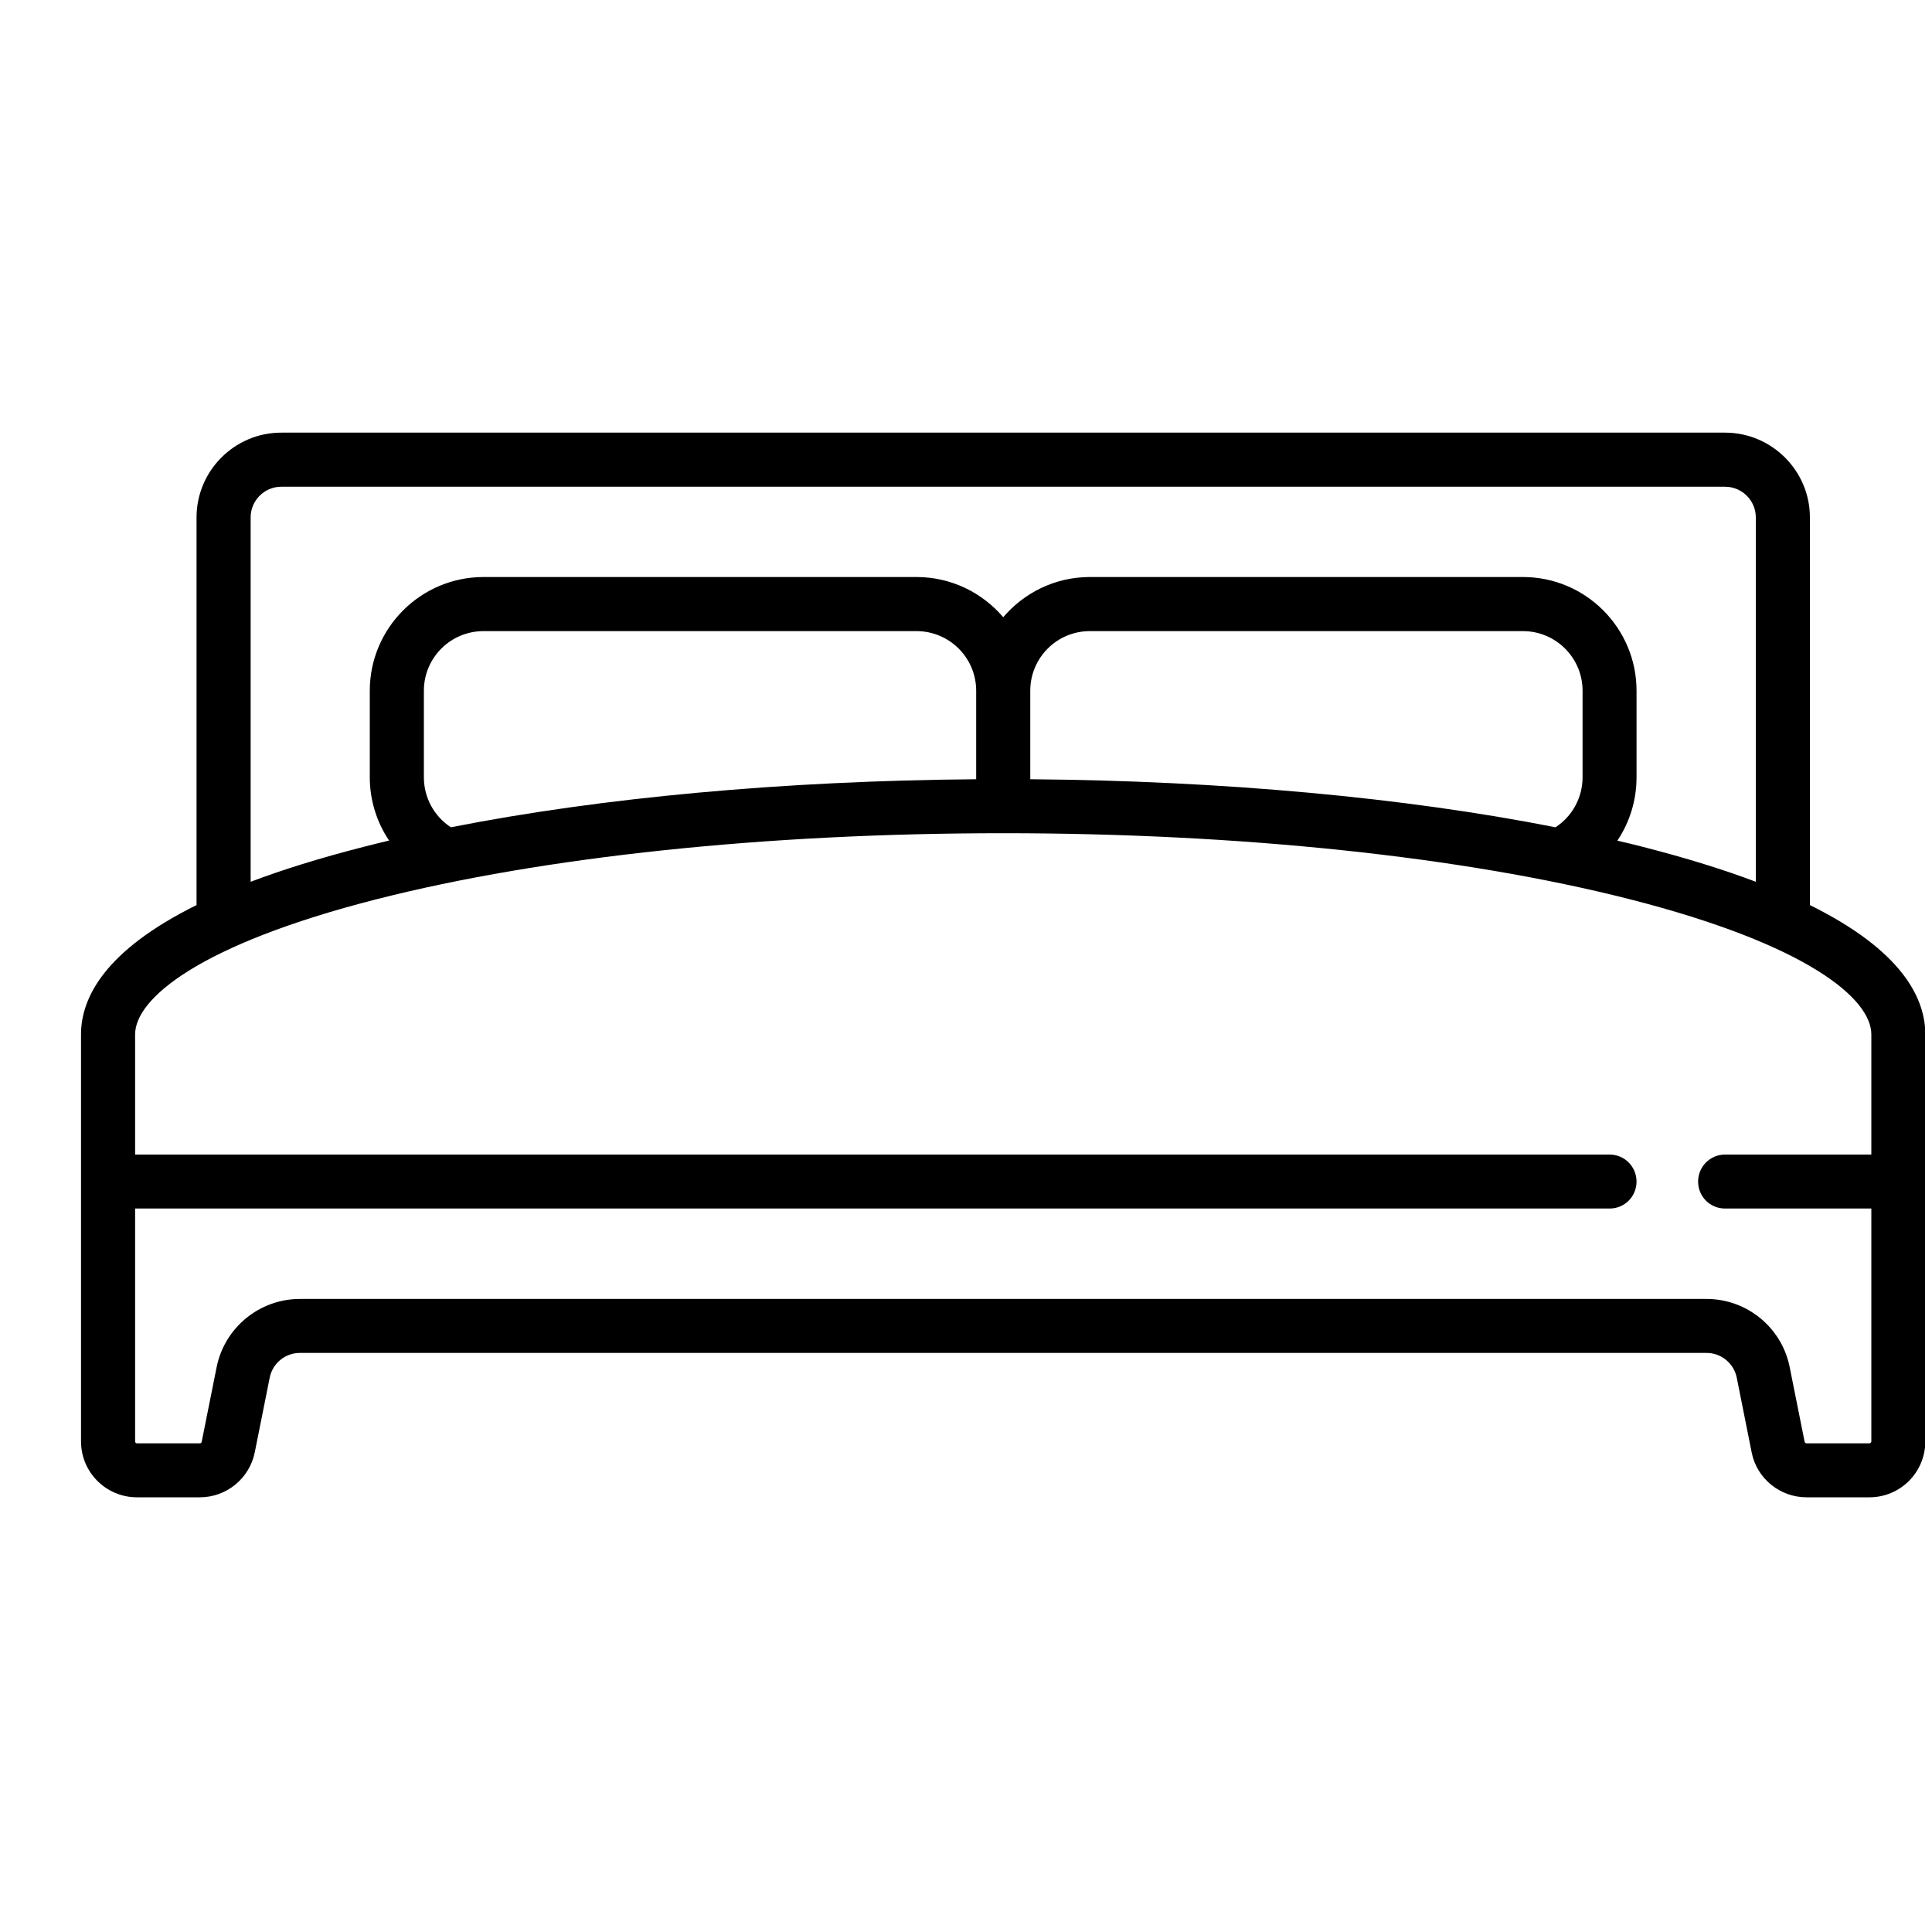 <svg width="15" height="15" viewBox="0 0 15 15" fill="none" xmlns="http://www.w3.org/2000/svg">
<g clip-path="url(#clip0_1_5746)">
<path d="M14.052 7.027V4.017C14.052 3.655 13.756 3.359 13.393 3.359H2.184C1.821 3.359 1.526 3.655 1.526 4.017V7.027C0.812 7.38 0.629 7.748 0.629 8.031V11.191C0.629 11.431 0.824 11.625 1.063 11.625H1.552C1.758 11.625 1.937 11.479 1.978 11.276L2.094 10.696C2.116 10.585 2.214 10.504 2.328 10.504H13.25C13.363 10.504 13.462 10.585 13.484 10.696L13.6 11.277C13.64 11.479 13.819 11.625 14.026 11.625H14.514C14.754 11.625 14.948 11.431 14.948 11.191V8.031C14.948 7.748 14.766 7.38 14.052 7.027ZM1.946 4.017C1.946 3.886 2.053 3.779 2.184 3.779H13.393C13.525 3.779 13.632 3.886 13.632 4.017V6.846C13.386 6.753 13.095 6.662 12.755 6.575C12.69 6.558 12.624 6.542 12.557 6.527C12.653 6.384 12.706 6.214 12.706 6.035V5.363C12.706 4.876 12.311 4.48 11.824 4.48H8.461C8.192 4.48 7.951 4.602 7.789 4.792C7.627 4.602 7.386 4.48 7.116 4.48H3.754C3.267 4.48 2.871 4.876 2.871 5.363V6.035C2.871 6.213 2.925 6.384 3.021 6.526C2.954 6.542 2.888 6.558 2.823 6.575C2.482 6.662 2.192 6.753 1.946 6.846V4.017ZM12.287 5.363V6.035C12.287 6.193 12.207 6.338 12.077 6.423C10.907 6.192 9.492 6.062 7.999 6.05V5.363H7.999C7.999 5.107 8.206 4.9 8.461 4.9H11.824C12.079 4.9 12.287 5.107 12.287 5.363ZM7.579 5.363V6.05C6.086 6.062 4.671 6.192 3.501 6.423C3.37 6.338 3.291 6.192 3.291 6.035V5.363C3.291 5.107 3.498 4.9 3.754 4.9H7.116C7.371 4.9 7.579 5.107 7.579 5.363ZM14.529 11.191C14.529 11.199 14.522 11.206 14.514 11.206H14.026C14.019 11.206 14.013 11.201 14.011 11.194L13.895 10.614C13.834 10.307 13.563 10.085 13.25 10.085H2.328C2.015 10.085 1.744 10.307 1.682 10.614L1.566 11.194C1.565 11.201 1.559 11.206 1.552 11.206H1.063C1.055 11.206 1.049 11.199 1.049 11.191V9.383H12.497C12.613 9.383 12.706 9.29 12.706 9.174C12.706 9.058 12.613 8.964 12.497 8.964H1.049V8.031C1.049 7.755 1.542 7.334 2.926 6.981C4.223 6.651 5.949 6.469 7.789 6.469C9.628 6.469 11.355 6.651 12.651 6.981C14.036 7.334 14.529 7.755 14.529 8.031V8.964H13.393C13.277 8.964 13.184 9.058 13.184 9.174C13.184 9.29 13.277 9.383 13.393 9.383H14.529V11.191Z" fill="black"/>
</g>
<defs>
<clipPath id="clip0_1_5746">
<rect width="14.319" height="14.319" fill="white" transform="translate(0.627 0.328)"/>
</clipPath>
</defs>
</svg>
